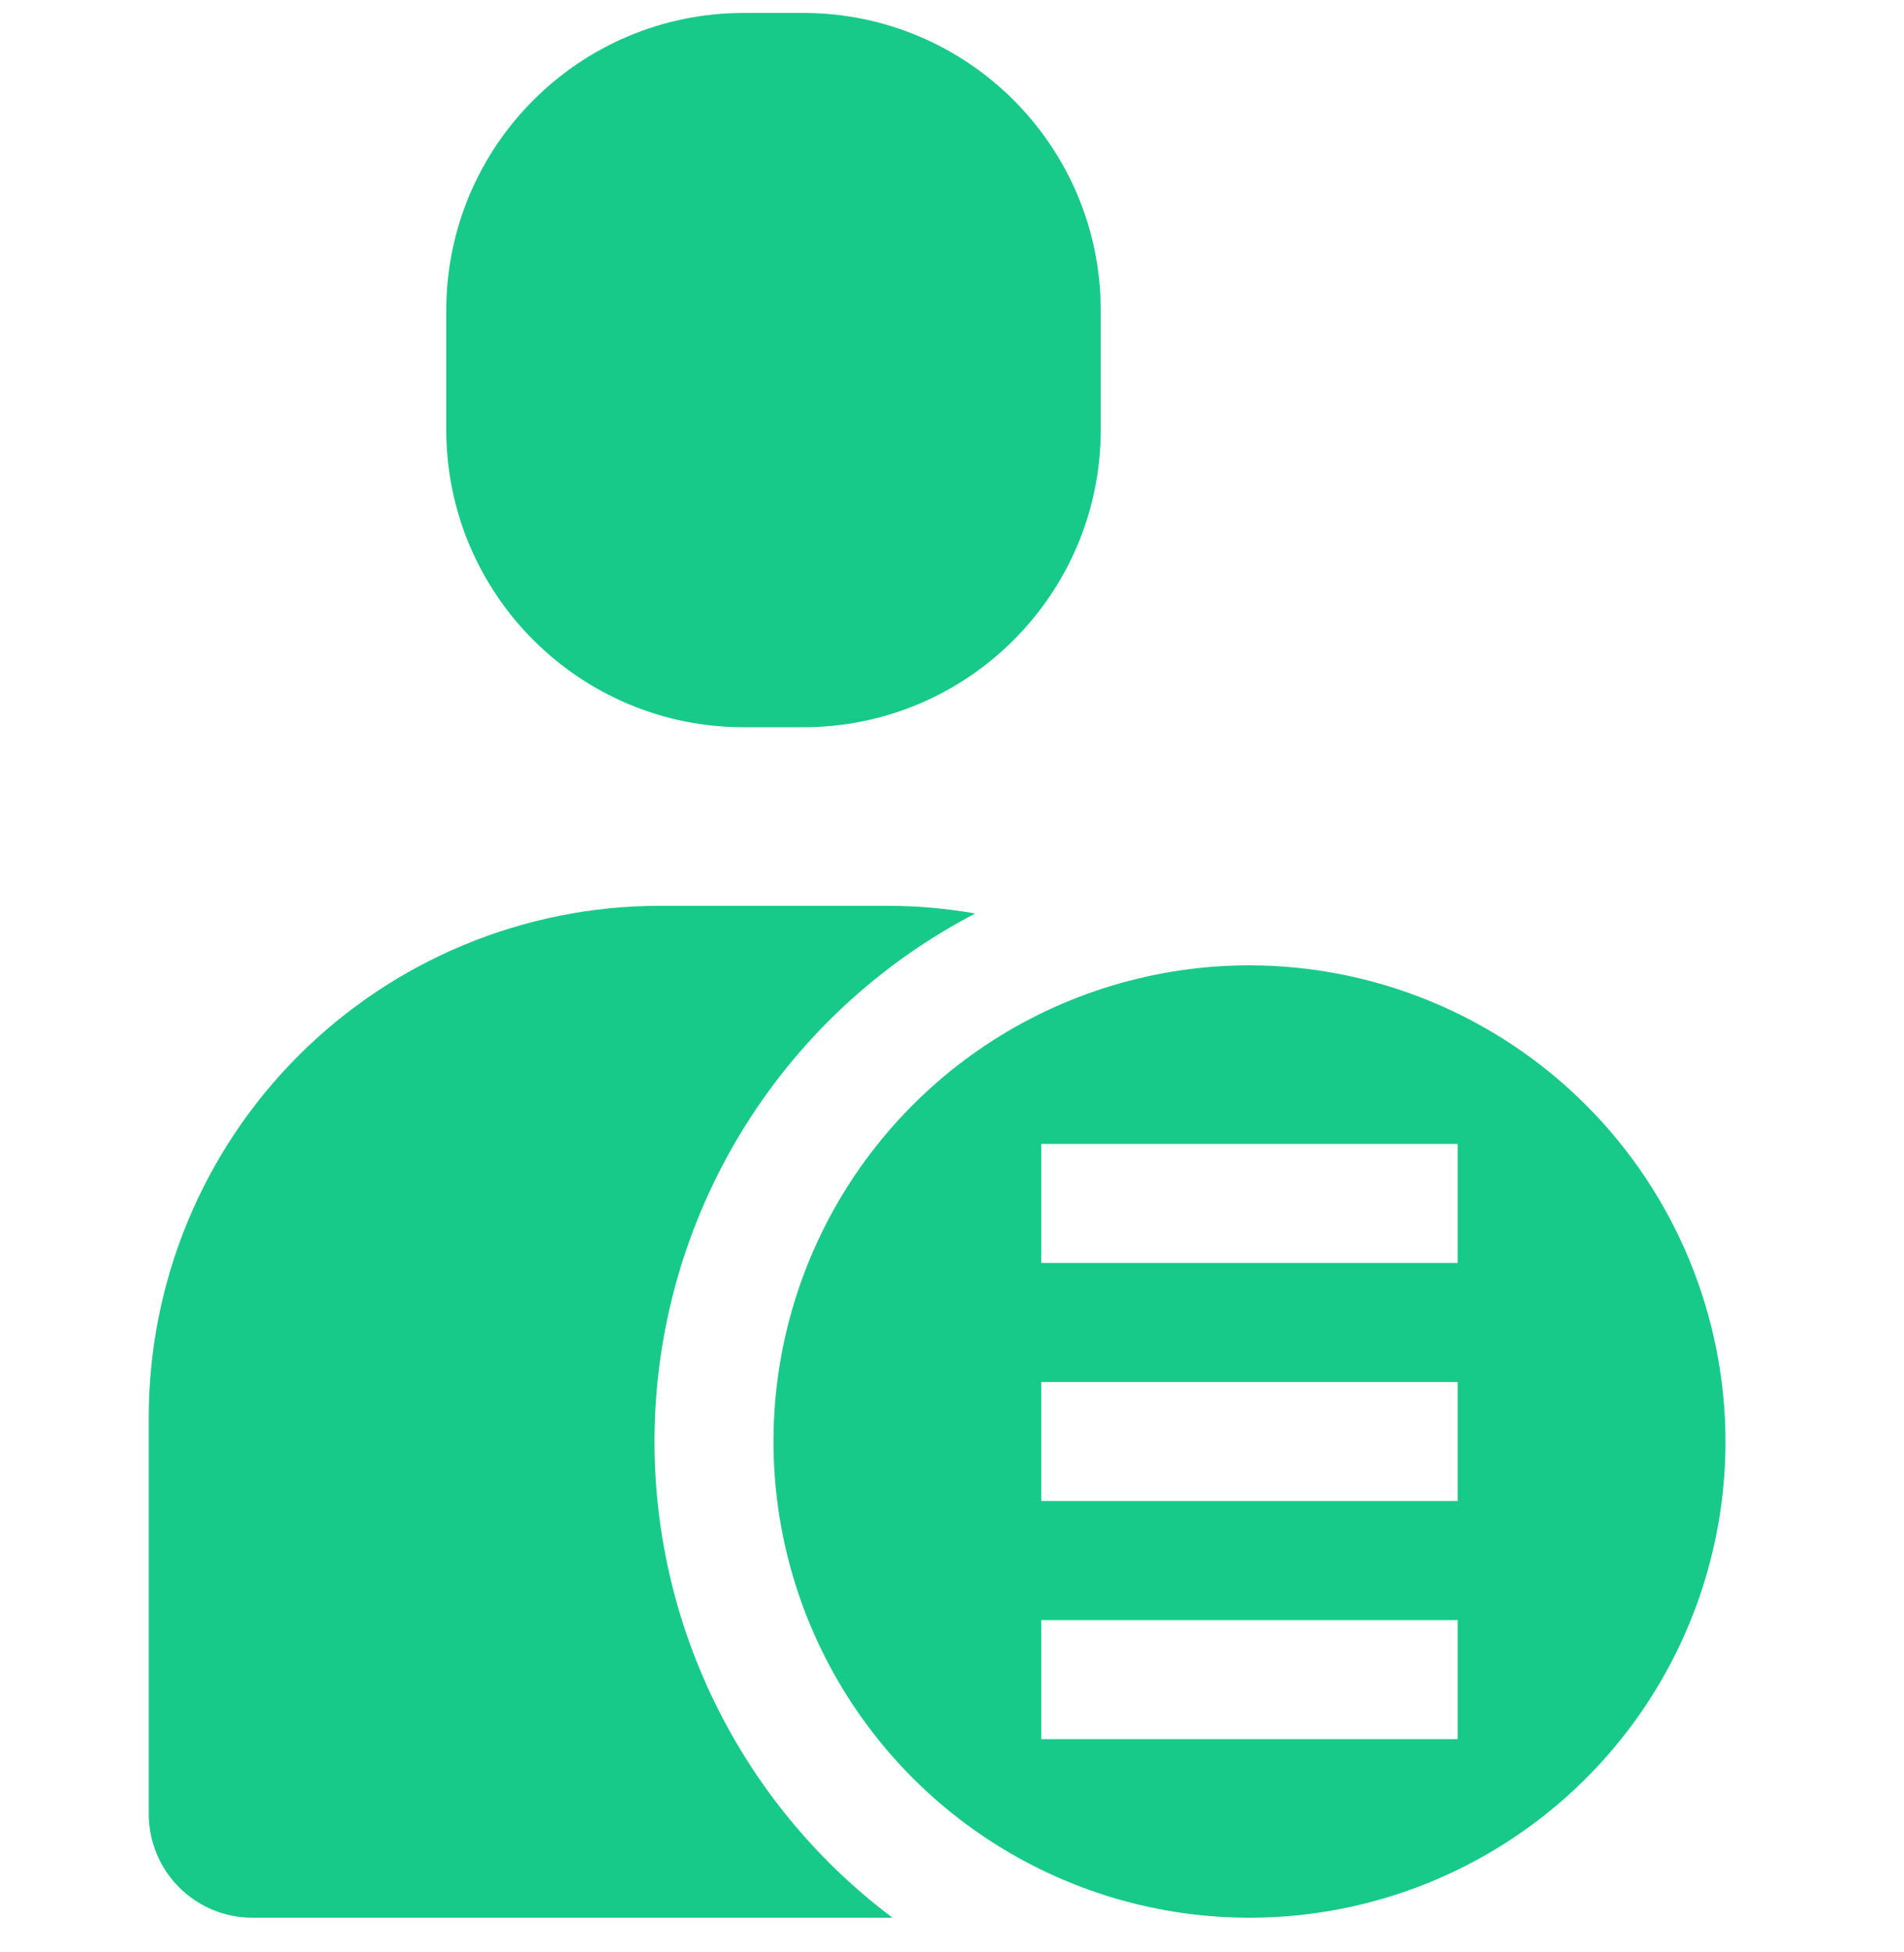<svg width="40" height="41" viewBox="0 0 40 41" fill="none" xmlns="http://www.w3.org/2000/svg">
<g clip-path="url(#clip0)">
<path d="M26.25 20.272C24.272 20.272 22.339 20.858 20.694 21.957C19.05 23.056 17.768 24.618 17.011 26.445C16.254 28.272 16.056 30.283 16.442 32.223C16.828 34.163 17.78 35.944 19.179 37.343C20.578 38.742 22.359 39.694 24.299 40.08C26.239 40.466 28.25 40.268 30.077 39.511C31.904 38.754 33.466 37.472 34.565 35.828C35.663 34.183 36.25 32.25 36.25 30.272C36.246 27.621 35.192 25.079 33.317 23.205C31.443 21.33 28.901 20.275 26.25 20.272ZM30.625 36.522H21.875V34.022H30.625V36.522ZM30.625 31.522H21.875V29.022H30.625V31.522ZM30.625 26.522H21.875V24.022H30.625V26.522Z" fill="#17CA89"/>
<path d="M18.75 40.272H5.3C4.723 40.272 4.17 40.042 3.763 39.634C3.355 39.227 3.126 38.674 3.125 38.097V29.753C3.128 26.908 4.259 24.18 6.271 22.168C8.283 20.156 11.011 19.025 13.856 19.022H18.644C19.262 19.022 19.879 19.076 20.488 19.184C18.611 20.159 17.013 21.593 15.842 23.353C14.671 25.113 13.966 27.141 13.792 29.248C13.619 31.355 13.982 33.471 14.85 35.399C15.717 37.327 17.059 39.004 18.75 40.272Z" fill="#17CA89"/>
<path d="M16.875 0.272H15.625C12.173 0.272 9.375 3.07 9.375 6.522V9.022C9.375 12.474 12.173 15.272 15.625 15.272H16.875C20.327 15.272 23.125 12.474 23.125 9.022V6.522C23.125 3.07 20.327 0.272 16.875 0.272Z" fill="#17CA89"/>
</g>
<defs>
<clipPath id="clip0">
<rect width="40" height="40" fill="white" transform="translate(0 0.272)"/>
</clipPath>
</defs>
</svg>
